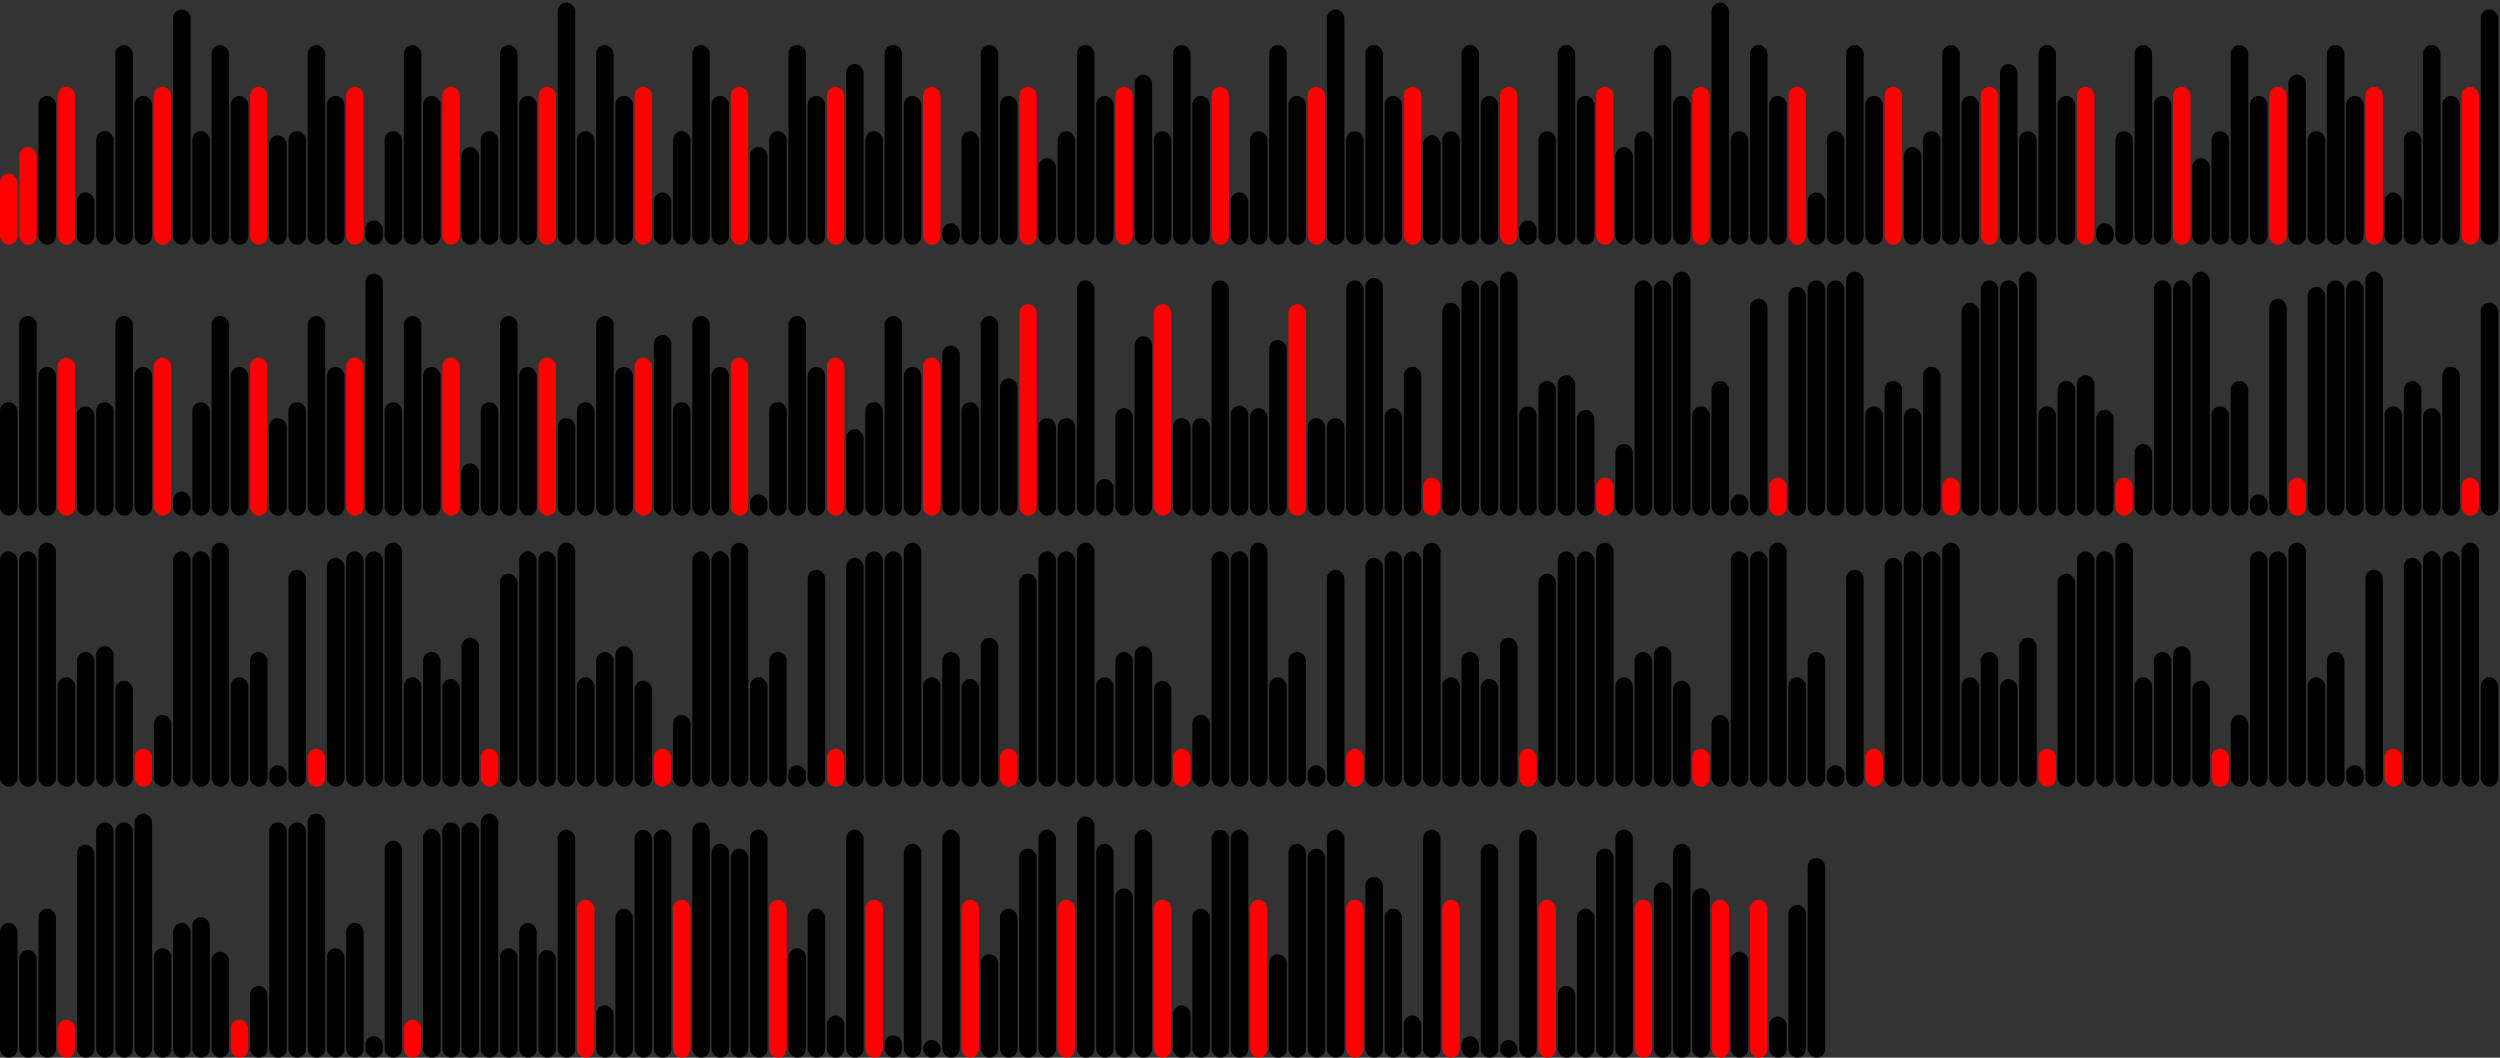 <svg version='1.1'
    baseProfile='full'
    width='1430' height='605'
    xmlns='http://www.w3.org/2000/svg'>
    <rect width="100%" height="100%" fill="#333333" stroke="none"/>
    <rect x='0' y='0' width=';1430' height='605' style='fill:white;' />
    <rect x='0' y='99.311' rx='5' ry='5' width='10' height='40.689' style='fill:red' />
    <rect x='11' y='84.169' rx='5' ry='5' width='10' height='55.831' style='fill:red' />
    <rect x='22' y='54.833' rx='5' ry='5' width='10' height='85.167' style='fill:hsl(262,93%,50%)' />
    <rect x='33' y='49.656' rx='5' ry='5' width='10' height='90.344' style='fill:red' />
    <rect x='44' y='110.066' rx='5' ry='5' width='10' height='29.934' style='fill:hsl(276,93%,50%)' />
    <rect x='55' y='74.996' rx='5' ry='5' width='10' height='65.004' style='fill:hsl(29,93%,50%)' />
    <rect x='66' y='25.716' rx='5' ry='5' width='10' height='114.284' style='fill:hsl(241,93%,50%)' />
    <rect x='77' y='54.833' rx='5' ry='5' width='10' height='85.167' style='fill:hsl(262,93%,50%)' />
    <rect x='88' y='49.656' rx='5' ry='5' width='10' height='90.344' style='fill:red' />
    <rect x='99' y='5.384' rx='5' ry='5' width='10' height='134.616' style='fill:hsl(182,93%,50%)' />
    <rect x='110' y='74.996' rx='5' ry='5' width='10' height='65.004' style='fill:hsl(29,93%,50%)' />
    <rect x='121' y='25.716' rx='5' ry='5' width='10' height='114.284' style='fill:hsl(241,93%,50%)' />
    <rect x='132' y='54.833' rx='5' ry='5' width='10' height='85.167' style='fill:hsl(262,93%,50%)' />
    <rect x='143' y='49.656' rx='5' ry='5' width='10' height='90.344' style='fill:red' />
    <rect x='154' y='77.386' rx='5' ry='5' width='10' height='62.614' style='fill:hsl(154,93%,50%)' />
    <rect x='165' y='74.996' rx='5' ry='5' width='10' height='65.004' style='fill:hsl(29,93%,50%)' />
    <rect x='176' y='25.716' rx='5' ry='5' width='10' height='114.284' style='fill:hsl(241,93%,50%)' />
    <rect x='187' y='54.833' rx='5' ry='5' width='10' height='85.167' style='fill:hsl(262,93%,50%)' />
    <rect x='198' y='49.656' rx='5' ry='5' width='10' height='90.344' style='fill:red' />
    <rect x='209' y='126.086' rx='5' ry='5' width='10' height='13.914' style='fill:hsl(99,93%,50%)' />
    <rect x='220' y='74.996' rx='5' ry='5' width='10' height='65.004' style='fill:hsl(29,93%,50%)' />
    <rect x='231' y='25.716' rx='5' ry='5' width='10' height='114.284' style='fill:hsl(241,93%,50%)' />
    <rect x='242' y='54.833' rx='5' ry='5' width='10' height='85.167' style='fill:hsl(262,93%,50%)' />
    <rect x='253' y='49.656' rx='5' ry='5' width='10' height='90.344' style='fill:red' />
    <rect x='264' y='84.122' rx='5' ry='5' width='10' height='55.878' style='fill:hsl(248,93%,50%)' />
    <rect x='275' y='74.996' rx='5' ry='5' width='10' height='65.004' style='fill:hsl(29,93%,50%)' />
    <rect x='286' y='25.716' rx='5' ry='5' width='10' height='114.284' style='fill:hsl(241,93%,50%)' />
    <rect x='297' y='54.833' rx='5' ry='5' width='10' height='85.167' style='fill:hsl(262,93%,50%)' />
    <rect x='308' y='49.656' rx='5' ry='5' width='10' height='90.344' style='fill:red' />
    <rect x='319' y='1.479' rx='5' ry='5' width='10' height='138.521' style='fill:hsl(148,93%,50%)' />
    <rect x='330' y='74.996' rx='5' ry='5' width='10' height='65.004' style='fill:hsl(29,93%,50%)' />
    <rect x='341' y='25.716' rx='5' ry='5' width='10' height='114.284' style='fill:hsl(241,93%,50%)' />
    <rect x='352' y='54.833' rx='5' ry='5' width='10' height='85.167' style='fill:hsl(262,93%,50%)' />
    <rect x='363' y='49.656' rx='5' ry='5' width='10' height='90.344' style='fill:red' />
    <rect x='374' y='110.066' rx='5' ry='5' width='10' height='29.934' style='fill:hsl(276,93%,50%)' />
    <rect x='385' y='74.996' rx='5' ry='5' width='10' height='65.004' style='fill:hsl(29,93%,50%)' />
    <rect x='396' y='25.716' rx='5' ry='5' width='10' height='114.284' style='fill:hsl(241,93%,50%)' />
    <rect x='407' y='54.833' rx='5' ry='5' width='10' height='85.167' style='fill:hsl(262,93%,50%)' />
    <rect x='418' y='49.656' rx='5' ry='5' width='10' height='90.344' style='fill:red' />
    <rect x='429' y='84.122' rx='5' ry='5' width='10' height='55.878' style='fill:hsl(248,93%,50%)' />
    <rect x='440' y='74.996' rx='5' ry='5' width='10' height='65.004' style='fill:hsl(29,93%,50%)' />
    <rect x='451' y='25.716' rx='5' ry='5' width='10' height='114.284' style='fill:hsl(241,93%,50%)' />
    <rect x='462' y='54.833' rx='5' ry='5' width='10' height='85.167' style='fill:hsl(262,93%,50%)' />
    <rect x='473' y='49.656' rx='5' ry='5' width='10' height='90.344' style='fill:red' />
    <rect x='484' y='36.596' rx='5' ry='5' width='10' height='103.404' style='fill:hsl(73,93%,50%)' />
    <rect x='495' y='74.996' rx='5' ry='5' width='10' height='65.004' style='fill:hsl(29,93%,50%)' />
    <rect x='506' y='25.716' rx='5' ry='5' width='10' height='114.284' style='fill:hsl(241,93%,50%)' />
    <rect x='517' y='54.833' rx='5' ry='5' width='10' height='85.167' style='fill:hsl(262,93%,50%)' />
    <rect x='528' y='49.656' rx='5' ry='5' width='10' height='90.344' style='fill:red' />
    <rect x='539' y='127.715' rx='5' ry='5' width='10' height='12.285' style='fill:hsl(107,93%,50%)' />
    <rect x='550' y='74.996' rx='5' ry='5' width='10' height='65.004' style='fill:hsl(29,93%,50%)' />
    <rect x='561' y='25.716' rx='5' ry='5' width='10' height='114.284' style='fill:hsl(241,93%,50%)' />
    <rect x='572' y='54.833' rx='5' ry='5' width='10' height='85.167' style='fill:hsl(262,93%,50%)' />
    <rect x='583' y='49.656' rx='5' ry='5' width='10' height='90.344' style='fill:red' />
    <rect x='594' y='90.437' rx='5' ry='5' width='10' height='49.563' style='fill:hsl(262,93%,50%)' />
    <rect x='605' y='74.996' rx='5' ry='5' width='10' height='65.004' style='fill:hsl(29,93%,50%)' />
    <rect x='616' y='25.716' rx='5' ry='5' width='10' height='114.284' style='fill:hsl(241,93%,50%)' />
    <rect x='627' y='54.833' rx='5' ry='5' width='10' height='85.167' style='fill:hsl(262,93%,50%)' />
    <rect x='638' y='49.656' rx='5' ry='5' width='10' height='90.344' style='fill:red' />
    <rect x='649' y='42.66' rx='5' ry='5' width='10' height='97.34' style='fill:hsl(249,93%,50%)' />
    <rect x='660' y='74.996' rx='5' ry='5' width='10' height='65.004' style='fill:hsl(29,93%,50%)' />
    <rect x='671' y='25.716' rx='5' ry='5' width='10' height='114.284' style='fill:hsl(241,93%,50%)' />
    <rect x='682' y='54.833' rx='5' ry='5' width='10' height='85.167' style='fill:hsl(262,93%,50%)' />
    <rect x='693' y='49.656' rx='5' ry='5' width='10' height='90.344' style='fill:red' />
    <rect x='704' y='110.066' rx='5' ry='5' width='10' height='29.934' style='fill:hsl(276,93%,50%)' />
    <rect x='715' y='74.996' rx='5' ry='5' width='10' height='65.004' style='fill:hsl(29,93%,50%)' />
    <rect x='726' y='25.716' rx='5' ry='5' width='10' height='114.284' style='fill:hsl(241,93%,50%)' />
    <rect x='737' y='54.833' rx='5' ry='5' width='10' height='85.167' style='fill:hsl(262,93%,50%)' />
    <rect x='748' y='49.656' rx='5' ry='5' width='10' height='90.344' style='fill:red' />
    <rect x='759' y='5.384' rx='5' ry='5' width='10' height='134.616' style='fill:hsl(182,93%,50%)' />
    <rect x='770' y='74.996' rx='5' ry='5' width='10' height='65.004' style='fill:hsl(29,93%,50%)' />
    <rect x='781' y='25.716' rx='5' ry='5' width='10' height='114.284' style='fill:hsl(241,93%,50%)' />
    <rect x='792' y='54.833' rx='5' ry='5' width='10' height='85.167' style='fill:hsl(262,93%,50%)' />
    <rect x='803' y='49.656' rx='5' ry='5' width='10' height='90.344' style='fill:red' />
    <rect x='814' y='77.386' rx='5' ry='5' width='10' height='62.614' style='fill:hsl(154,93%,50%)' />
    <rect x='825' y='74.996' rx='5' ry='5' width='10' height='65.004' style='fill:hsl(29,93%,50%)' />
    <rect x='836' y='25.716' rx='5' ry='5' width='10' height='114.284' style='fill:hsl(241,93%,50%)' />
    <rect x='847' y='54.833' rx='5' ry='5' width='10' height='85.167' style='fill:hsl(262,93%,50%)' />
    <rect x='858' y='49.656' rx='5' ry='5' width='10' height='90.344' style='fill:red' />
    <rect x='869' y='126.086' rx='5' ry='5' width='10' height='13.914' style='fill:hsl(99,93%,50%)' />
    <rect x='880' y='74.996' rx='5' ry='5' width='10' height='65.004' style='fill:hsl(29,93%,50%)' />
    <rect x='891' y='25.716' rx='5' ry='5' width='10' height='114.284' style='fill:hsl(241,93%,50%)' />
    <rect x='902' y='54.833' rx='5' ry='5' width='10' height='85.167' style='fill:hsl(262,93%,50%)' />
    <rect x='913' y='49.656' rx='5' ry='5' width='10' height='90.344' style='fill:red' />
    <rect x='924' y='84.122' rx='5' ry='5' width='10' height='55.878' style='fill:hsl(248,93%,50%)' />
    <rect x='935' y='74.996' rx='5' ry='5' width='10' height='65.004' style='fill:hsl(29,93%,50%)' />
    <rect x='946' y='25.716' rx='5' ry='5' width='10' height='114.284' style='fill:hsl(241,93%,50%)' />
    <rect x='957' y='54.833' rx='5' ry='5' width='10' height='85.167' style='fill:hsl(262,93%,50%)' />
    <rect x='968' y='49.656' rx='5' ry='5' width='10' height='90.344' style='fill:red' />
    <rect x='979' y='1.479' rx='5' ry='5' width='10' height='138.521' style='fill:hsl(148,93%,50%)' />
    <rect x='990' y='74.996' rx='5' ry='5' width='10' height='65.004' style='fill:hsl(29,93%,50%)' />
    <rect x='1001' y='25.716' rx='5' ry='5' width='10' height='114.284' style='fill:hsl(241,93%,50%)' />
    <rect x='1012' y='54.833' rx='5' ry='5' width='10' height='85.167' style='fill:hsl(262,93%,50%)' />
    <rect x='1023' y='49.656' rx='5' ry='5' width='10' height='90.344' style='fill:red' />
    <rect x='1034' y='110.066' rx='5' ry='5' width='10' height='29.934' style='fill:hsl(276,93%,50%)' />
    <rect x='1045' y='74.996' rx='5' ry='5' width='10' height='65.004' style='fill:hsl(29,93%,50%)' />
    <rect x='1056' y='25.716' rx='5' ry='5' width='10' height='114.284' style='fill:hsl(241,93%,50%)' />
    <rect x='1067' y='54.833' rx='5' ry='5' width='10' height='85.167' style='fill:hsl(262,93%,50%)' />
    <rect x='1078' y='49.656' rx='5' ry='5' width='10' height='90.344' style='fill:red' />
    <rect x='1089' y='84.122' rx='5' ry='5' width='10' height='55.878' style='fill:hsl(248,93%,50%)' />
    <rect x='1100' y='74.996' rx='5' ry='5' width='10' height='65.004' style='fill:hsl(29,93%,50%)' />
    <rect x='1111' y='25.716' rx='5' ry='5' width='10' height='114.284' style='fill:hsl(241,93%,50%)' />
    <rect x='1122' y='54.833' rx='5' ry='5' width='10' height='85.167' style='fill:hsl(262,93%,50%)' />
    <rect x='1133' y='49.656' rx='5' ry='5' width='10' height='90.344' style='fill:red' />
    <rect x='1144' y='36.596' rx='5' ry='5' width='10' height='103.404' style='fill:hsl(73,93%,50%)' />
    <rect x='1155' y='74.996' rx='5' ry='5' width='10' height='65.004' style='fill:hsl(29,93%,50%)' />
    <rect x='1166' y='25.716' rx='5' ry='5' width='10' height='114.284' style='fill:hsl(241,93%,50%)' />
    <rect x='1177' y='54.833' rx='5' ry='5' width='10' height='85.167' style='fill:hsl(262,93%,50%)' />
    <rect x='1188' y='49.656' rx='5' ry='5' width='10' height='90.344' style='fill:red' />
    <rect x='1199' y='127.715' rx='5' ry='5' width='10' height='12.285' style='fill:hsl(107,93%,50%)' />
    <rect x='1210' y='74.996' rx='5' ry='5' width='10' height='65.004' style='fill:hsl(29,93%,50%)' />
    <rect x='1221' y='25.716' rx='5' ry='5' width='10' height='114.284' style='fill:hsl(241,93%,50%)' />
    <rect x='1232' y='54.833' rx='5' ry='5' width='10' height='85.167' style='fill:hsl(262,93%,50%)' />
    <rect x='1243' y='49.656' rx='5' ry='5' width='10' height='90.344' style='fill:red' />
    <rect x='1254' y='90.437' rx='5' ry='5' width='10' height='49.563' style='fill:hsl(262,93%,50%)' />
    <rect x='1265' y='74.996' rx='5' ry='5' width='10' height='65.004' style='fill:hsl(29,93%,50%)' />
    <rect x='1276' y='25.716' rx='5' ry='5' width='10' height='114.284' style='fill:hsl(241,93%,50%)' />
    <rect x='1287' y='54.833' rx='5' ry='5' width='10' height='85.167' style='fill:hsl(262,93%,50%)' />
    <rect x='1298' y='49.656' rx='5' ry='5' width='10' height='90.344' style='fill:red' />
    <rect x='1309' y='42.66' rx='5' ry='5' width='10' height='97.34' style='fill:hsl(249,93%,50%)' />
    <rect x='1320' y='74.996' rx='5' ry='5' width='10' height='65.004' style='fill:hsl(29,93%,50%)' />
    <rect x='1331' y='25.716' rx='5' ry='5' width='10' height='114.284' style='fill:hsl(241,93%,50%)' />
    <rect x='1342' y='54.833' rx='5' ry='5' width='10' height='85.167' style='fill:hsl(262,93%,50%)' />
    <rect x='1353' y='49.656' rx='5' ry='5' width='10' height='90.344' style='fill:red' />
    <rect x='1364' y='110.066' rx='5' ry='5' width='10' height='29.934' style='fill:hsl(276,93%,50%)' />
    <rect x='1375' y='74.996' rx='5' ry='5' width='10' height='65.004' style='fill:hsl(29,93%,50%)' />
    <rect x='1386' y='25.716' rx='5' ry='5' width='10' height='114.284' style='fill:hsl(241,93%,50%)' />
    <rect x='1397' y='54.833' rx='5' ry='5' width='10' height='85.167' style='fill:hsl(262,93%,50%)' />
    <rect x='1408' y='49.656' rx='5' ry='5' width='10' height='90.344' style='fill:red' />
    <rect x='1419' y='5.384' rx='5' ry='5' width='10' height='134.616' style='fill:hsl(182,93%,50%)' />
    <rect x='0' y='229.996' rx='5' ry='5' width='10' height='65.004' style='fill:hsl(29,93%,50%)' />
    <rect x='11' y='180.716' rx='5' ry='5' width='10' height='114.284' style='fill:hsl(241,93%,50%)' />
    <rect x='22' y='209.833' rx='5' ry='5' width='10' height='85.167' style='fill:hsl(262,93%,50%)' />
    <rect x='33' y='204.656' rx='5' ry='5' width='10' height='90.344' style='fill:red' />
    <rect x='44' y='232.386' rx='5' ry='5' width='10' height='62.614' style='fill:hsl(154,93%,50%)' />
    <rect x='55' y='229.996' rx='5' ry='5' width='10' height='65.004' style='fill:hsl(29,93%,50%)' />
    <rect x='66' y='180.716' rx='5' ry='5' width='10' height='114.284' style='fill:hsl(241,93%,50%)' />
    <rect x='77' y='209.833' rx='5' ry='5' width='10' height='85.167' style='fill:hsl(262,93%,50%)' />
    <rect x='88' y='204.656' rx='5' ry='5' width='10' height='90.344' style='fill:red' />
    <rect x='99' y='281.086' rx='5' ry='5' width='10' height='13.914' style='fill:hsl(99,93%,50%)' />
    <rect x='110' y='229.996' rx='5' ry='5' width='10' height='65.004' style='fill:hsl(29,93%,50%)' />
    <rect x='121' y='180.716' rx='5' ry='5' width='10' height='114.284' style='fill:hsl(241,93%,50%)' />
    <rect x='132' y='209.833' rx='5' ry='5' width='10' height='85.167' style='fill:hsl(262,93%,50%)' />
    <rect x='143' y='204.656' rx='5' ry='5' width='10' height='90.344' style='fill:red' />
    <rect x='154' y='239.122' rx='5' ry='5' width='10' height='55.878' style='fill:hsl(248,93%,50%)' />
    <rect x='165' y='229.996' rx='5' ry='5' width='10' height='65.004' style='fill:hsl(29,93%,50%)' />
    <rect x='176' y='180.716' rx='5' ry='5' width='10' height='114.284' style='fill:hsl(241,93%,50%)' />
    <rect x='187' y='209.833' rx='5' ry='5' width='10' height='85.167' style='fill:hsl(262,93%,50%)' />
    <rect x='198' y='204.656' rx='5' ry='5' width='10' height='90.344' style='fill:red' />
    <rect x='209' y='156.479' rx='5' ry='5' width='10' height='138.521' style='fill:hsl(148,93%,50%)' />
    <rect x='220' y='229.996' rx='5' ry='5' width='10' height='65.004' style='fill:hsl(29,93%,50%)' />
    <rect x='231' y='180.716' rx='5' ry='5' width='10' height='114.284' style='fill:hsl(241,93%,50%)' />
    <rect x='242' y='209.833' rx='5' ry='5' width='10' height='85.167' style='fill:hsl(262,93%,50%)' />
    <rect x='253' y='204.656' rx='5' ry='5' width='10' height='90.344' style='fill:red' />
    <rect x='264' y='265.066' rx='5' ry='5' width='10' height='29.934' style='fill:hsl(276,93%,50%)' />
    <rect x='275' y='229.996' rx='5' ry='5' width='10' height='65.004' style='fill:hsl(29,93%,50%)' />
    <rect x='286' y='180.716' rx='5' ry='5' width='10' height='114.284' style='fill:hsl(241,93%,50%)' />
    <rect x='297' y='209.833' rx='5' ry='5' width='10' height='85.167' style='fill:hsl(262,93%,50%)' />
    <rect x='308' y='204.656' rx='5' ry='5' width='10' height='90.344' style='fill:red' />
    <rect x='319' y='239.122' rx='5' ry='5' width='10' height='55.878' style='fill:hsl(248,93%,50%)' />
    <rect x='330' y='229.996' rx='5' ry='5' width='10' height='65.004' style='fill:hsl(29,93%,50%)' />
    <rect x='341' y='180.716' rx='5' ry='5' width='10' height='114.284' style='fill:hsl(241,93%,50%)' />
    <rect x='352' y='209.833' rx='5' ry='5' width='10' height='85.167' style='fill:hsl(262,93%,50%)' />
    <rect x='363' y='204.656' rx='5' ry='5' width='10' height='90.344' style='fill:red' />
    <rect x='374' y='191.596' rx='5' ry='5' width='10' height='103.404' style='fill:hsl(73,93%,50%)' />
    <rect x='385' y='229.996' rx='5' ry='5' width='10' height='65.004' style='fill:hsl(29,93%,50%)' />
    <rect x='396' y='180.716' rx='5' ry='5' width='10' height='114.284' style='fill:hsl(241,93%,50%)' />
    <rect x='407' y='209.833' rx='5' ry='5' width='10' height='85.167' style='fill:hsl(262,93%,50%)' />
    <rect x='418' y='204.656' rx='5' ry='5' width='10' height='90.344' style='fill:red' />
    <rect x='429' y='282.715' rx='5' ry='5' width='10' height='12.285' style='fill:hsl(107,93%,50%)' />
    <rect x='440' y='229.996' rx='5' ry='5' width='10' height='65.004' style='fill:hsl(29,93%,50%)' />
    <rect x='451' y='180.716' rx='5' ry='5' width='10' height='114.284' style='fill:hsl(241,93%,50%)' />
    <rect x='462' y='209.833' rx='5' ry='5' width='10' height='85.167' style='fill:hsl(262,93%,50%)' />
    <rect x='473' y='204.656' rx='5' ry='5' width='10' height='90.344' style='fill:red' />
    <rect x='484' y='245.437' rx='5' ry='5' width='10' height='49.563' style='fill:hsl(262,93%,50%)' />
    <rect x='495' y='229.996' rx='5' ry='5' width='10' height='65.004' style='fill:hsl(29,93%,50%)' />
    <rect x='506' y='180.716' rx='5' ry='5' width='10' height='114.284' style='fill:hsl(241,93%,50%)' />
    <rect x='517' y='209.833' rx='5' ry='5' width='10' height='85.167' style='fill:hsl(262,93%,50%)' />
    <rect x='528' y='204.656' rx='5' ry='5' width='10' height='90.344' style='fill:red' />
    <rect x='539' y='197.66' rx='5' ry='5' width='10' height='97.34' style='fill:hsl(249,93%,50%)' />
    <rect x='550' y='229.996' rx='5' ry='5' width='10' height='65.004' style='fill:hsl(29,93%,50%)' />
    <rect x='561' y='180.716' rx='5' ry='5' width='10' height='114.284' style='fill:hsl(241,93%,50%)' />
    <rect x='572' y='216.407' rx='5' ry='5' width='10' height='78.593' style='fill:hsl(126,93%,50%)' />
    <rect x='583' y='173.967' rx='5' ry='5' width='10' height='121.033' style='fill:red' />
    <rect x='594' y='239.122' rx='5' ry='5' width='10' height='55.878' style='fill:hsl(248,93%,50%)' />
    <rect x='605' y='239.122' rx='5' ry='5' width='10' height='55.878' style='fill:hsl(248,93%,50%)' />
    <rect x='616' y='160.384' rx='5' ry='5' width='10' height='134.616' style='fill:hsl(182,93%,50%)' />
    <rect x='627' y='273.974' rx='5' ry='5' width='10' height='21.026' style='fill:hsl(221,93%,50%)' />
    <rect x='638' y='233.453' rx='5' ry='5' width='10' height='61.547' style='fill:hsl(42,93%,50%)' />
    <rect x='649' y='192.317' rx='5' ry='5' width='10' height='102.683' style='fill:hsl(142,93%,50%)' />
    <rect x='660' y='173.967' rx='5' ry='5' width='10' height='121.033' style='fill:red' />
    <rect x='671' y='239.122' rx='5' ry='5' width='10' height='55.878' style='fill:hsl(248,93%,50%)' />
    <rect x='682' y='239.122' rx='5' ry='5' width='10' height='55.878' style='fill:hsl(248,93%,50%)' />
    <rect x='693' y='160.384' rx='5' ry='5' width='10' height='134.616' style='fill:hsl(182,93%,50%)' />
    <rect x='704' y='232.013' rx='5' ry='5' width='10' height='62.987' style='fill:hsl(168,93%,50%)' />
    <rect x='715' y='233.453' rx='5' ry='5' width='10' height='61.547' style='fill:hsl(42,93%,50%)' />
    <rect x='726' y='194.488' rx='5' ry='5' width='10' height='100.512' style='fill:hsl(256,93%,50%)' />
    <rect x='737' y='173.967' rx='5' ry='5' width='10' height='121.033' style='fill:red' />
    <rect x='748' y='239.122' rx='5' ry='5' width='10' height='55.878' style='fill:hsl(248,93%,50%)' />
    <rect x='759' y='239.122' rx='5' ry='5' width='10' height='55.878' style='fill:hsl(248,93%,50%)' />
    <rect x='770' y='160.384' rx='5' ry='5' width='10' height='134.616' style='fill:hsl(182,93%,50%)' />
    <rect x='781' y='158.928' rx='5' ry='5' width='10' height='136.072' style='fill:hsl(271,93%,50%)' />
    <rect x='792' y='233.453' rx='5' ry='5' width='10' height='61.547' style='fill:hsl(42,93%,50%)' />
    <rect x='803' y='209.775' rx='5' ry='5' width='10' height='85.225' style='fill:hsl(116,93%,50%)' />
    <rect x='814' y='273.278' rx='5' ry='5' width='10' height='21.722' style='fill:red' />
    <rect x='825' y='173.144' rx='5' ry='5' width='10' height='121.856' style='fill:hsl(164,93%,50%)' />
    <rect x='836' y='160.384' rx='5' ry='5' width='10' height='134.616' style='fill:hsl(182,93%,50%)' />
    <rect x='847' y='160.384' rx='5' ry='5' width='10' height='134.616' style='fill:hsl(182,93%,50%)' />
    <rect x='858' y='155.397' rx='5' ry='5' width='10' height='139.603' style='fill:hsl(193,93%,50%)' />
    <rect x='869' y='232.386' rx='5' ry='5' width='10' height='62.614' style='fill:hsl(154,93%,50%)' />
    <rect x='880' y='217.895' rx='5' ry='5' width='10' height='77.105' style='fill:hsl(219,93%,50%)' />
    <rect x='891' y='214.575' rx='5' ry='5' width='10' height='80.425' style='fill:hsl(262,93%,50%)' />
    <rect x='902' y='234.387' rx='5' ry='5' width='10' height='60.613' style='fill:hsl(253,93%,50%)' />
    <rect x='913' y='273.278' rx='5' ry='5' width='10' height='21.722' style='fill:red' />
    <rect x='924' y='253.914' rx='5' ry='5' width='10' height='41.086' style='fill:hsl(58,93%,50%)' />
    <rect x='935' y='160.384' rx='5' ry='5' width='10' height='134.616' style='fill:hsl(182,93%,50%)' />
    <rect x='946' y='160.384' rx='5' ry='5' width='10' height='134.616' style='fill:hsl(182,93%,50%)' />
    <rect x='957' y='155.397' rx='5' ry='5' width='10' height='139.603' style='fill:hsl(193,93%,50%)' />
    <rect x='968' y='232.386' rx='5' ry='5' width='10' height='62.614' style='fill:hsl(154,93%,50%)' />
    <rect x='979' y='217.895' rx='5' ry='5' width='10' height='77.105' style='fill:hsl(219,93%,50%)' />
    <rect x='990' y='282.683' rx='5' ry='5' width='10' height='12.317' style='fill:hsl(172,93%,50%)' />
    <rect x='1001' y='170.892' rx='5' ry='5' width='10' height='124.108' style='fill:hsl(234,93%,50%)' />
    <rect x='1012' y='273.278' rx='5' ry='5' width='10' height='21.722' style='fill:red' />
    <rect x='1023' y='164.067' rx='5' ry='5' width='10' height='130.933' style='fill:hsl(174,93%,50%)' />
    <rect x='1034' y='160.384' rx='5' ry='5' width='10' height='134.616' style='fill:hsl(182,93%,50%)' />
    <rect x='1045' y='160.384' rx='5' ry='5' width='10' height='134.616' style='fill:hsl(182,93%,50%)' />
    <rect x='1056' y='155.397' rx='5' ry='5' width='10' height='139.603' style='fill:hsl(193,93%,50%)' />
    <rect x='1067' y='232.386' rx='5' ry='5' width='10' height='62.614' style='fill:hsl(154,93%,50%)' />
    <rect x='1078' y='217.895' rx='5' ry='5' width='10' height='77.105' style='fill:hsl(219,93%,50%)' />
    <rect x='1089' y='233.393' rx='5' ry='5' width='10' height='61.607' style='fill:hsl(122,93%,50%)' />
    <rect x='1100' y='209.775' rx='5' ry='5' width='10' height='85.225' style='fill:hsl(116,93%,50%)' />
    <rect x='1111' y='273.278' rx='5' ry='5' width='10' height='21.722' style='fill:red' />
    <rect x='1122' y='173.144' rx='5' ry='5' width='10' height='121.856' style='fill:hsl(164,93%,50%)' />
    <rect x='1133' y='160.384' rx='5' ry='5' width='10' height='134.616' style='fill:hsl(182,93%,50%)' />
    <rect x='1144' y='160.384' rx='5' ry='5' width='10' height='134.616' style='fill:hsl(182,93%,50%)' />
    <rect x='1155' y='155.397' rx='5' ry='5' width='10' height='139.603' style='fill:hsl(193,93%,50%)' />
    <rect x='1166' y='232.386' rx='5' ry='5' width='10' height='62.614' style='fill:hsl(154,93%,50%)' />
    <rect x='1177' y='217.895' rx='5' ry='5' width='10' height='77.105' style='fill:hsl(219,93%,50%)' />
    <rect x='1188' y='214.575' rx='5' ry='5' width='10' height='80.425' style='fill:hsl(262,93%,50%)' />
    <rect x='1199' y='234.387' rx='5' ry='5' width='10' height='60.613' style='fill:hsl(253,93%,50%)' />
    <rect x='1210' y='273.278' rx='5' ry='5' width='10' height='21.722' style='fill:red' />
    <rect x='1221' y='253.914' rx='5' ry='5' width='10' height='41.086' style='fill:hsl(58,93%,50%)' />
    <rect x='1232' y='160.384' rx='5' ry='5' width='10' height='134.616' style='fill:hsl(182,93%,50%)' />
    <rect x='1243' y='160.384' rx='5' ry='5' width='10' height='134.616' style='fill:hsl(182,93%,50%)' />
    <rect x='1254' y='155.397' rx='5' ry='5' width='10' height='139.603' style='fill:hsl(193,93%,50%)' />
    <rect x='1265' y='232.386' rx='5' ry='5' width='10' height='62.614' style='fill:hsl(154,93%,50%)' />
    <rect x='1276' y='217.895' rx='5' ry='5' width='10' height='77.105' style='fill:hsl(219,93%,50%)' />
    <rect x='1287' y='282.683' rx='5' ry='5' width='10' height='12.317' style='fill:hsl(172,93%,50%)' />
    <rect x='1298' y='170.892' rx='5' ry='5' width='10' height='124.108' style='fill:hsl(234,93%,50%)' />
    <rect x='1309' y='273.278' rx='5' ry='5' width='10' height='21.722' style='fill:red' />
    <rect x='1320' y='164.067' rx='5' ry='5' width='10' height='130.933' style='fill:hsl(174,93%,50%)' />
    <rect x='1331' y='160.384' rx='5' ry='5' width='10' height='134.616' style='fill:hsl(182,93%,50%)' />
    <rect x='1342' y='160.384' rx='5' ry='5' width='10' height='134.616' style='fill:hsl(182,93%,50%)' />
    <rect x='1353' y='155.397' rx='5' ry='5' width='10' height='139.603' style='fill:hsl(193,93%,50%)' />
    <rect x='1364' y='232.386' rx='5' ry='5' width='10' height='62.614' style='fill:hsl(154,93%,50%)' />
    <rect x='1375' y='217.895' rx='5' ry='5' width='10' height='77.105' style='fill:hsl(219,93%,50%)' />
    <rect x='1386' y='233.393' rx='5' ry='5' width='10' height='61.607' style='fill:hsl(122,93%,50%)' />
    <rect x='1397' y='209.775' rx='5' ry='5' width='10' height='85.225' style='fill:hsl(116,93%,50%)' />
    <rect x='1408' y='273.278' rx='5' ry='5' width='10' height='21.722' style='fill:red' />
    <rect x='1419' y='173.144' rx='5' ry='5' width='10' height='121.856' style='fill:hsl(164,93%,50%)' />
    <rect x='0' y='315.384' rx='5' ry='5' width='10' height='134.616' style='fill:hsl(182,93%,50%)' />
    <rect x='11' y='315.384' rx='5' ry='5' width='10' height='134.616' style='fill:hsl(182,93%,50%)' />
    <rect x='22' y='310.397' rx='5' ry='5' width='10' height='139.603' style='fill:hsl(193,93%,50%)' />
    <rect x='33' y='387.386' rx='5' ry='5' width='10' height='62.614' style='fill:hsl(154,93%,50%)' />
    <rect x='44' y='372.895' rx='5' ry='5' width='10' height='77.105' style='fill:hsl(219,93%,50%)' />
    <rect x='55' y='369.575' rx='5' ry='5' width='10' height='80.425' style='fill:hsl(262,93%,50%)' />
    <rect x='66' y='389.387' rx='5' ry='5' width='10' height='60.613' style='fill:hsl(253,93%,50%)' />
    <rect x='77' y='428.278' rx='5' ry='5' width='10' height='21.722' style='fill:red' />
    <rect x='88' y='408.914' rx='5' ry='5' width='10' height='41.086' style='fill:hsl(58,93%,50%)' />
    <rect x='99' y='315.384' rx='5' ry='5' width='10' height='134.616' style='fill:hsl(182,93%,50%)' />
    <rect x='110' y='315.384' rx='5' ry='5' width='10' height='134.616' style='fill:hsl(182,93%,50%)' />
    <rect x='121' y='310.397' rx='5' ry='5' width='10' height='139.603' style='fill:hsl(193,93%,50%)' />
    <rect x='132' y='387.386' rx='5' ry='5' width='10' height='62.614' style='fill:hsl(154,93%,50%)' />
    <rect x='143' y='372.895' rx='5' ry='5' width='10' height='77.105' style='fill:hsl(219,93%,50%)' />
    <rect x='154' y='437.683' rx='5' ry='5' width='10' height='12.317' style='fill:hsl(172,93%,50%)' />
    <rect x='165' y='325.892' rx='5' ry='5' width='10' height='124.108' style='fill:hsl(234,93%,50%)' />
    <rect x='176' y='428.278' rx='5' ry='5' width='10' height='21.722' style='fill:red' />
    <rect x='187' y='319.067' rx='5' ry='5' width='10' height='130.933' style='fill:hsl(174,93%,50%)' />
    <rect x='198' y='315.384' rx='5' ry='5' width='10' height='134.616' style='fill:hsl(182,93%,50%)' />
    <rect x='209' y='315.384' rx='5' ry='5' width='10' height='134.616' style='fill:hsl(182,93%,50%)' />
    <rect x='220' y='310.397' rx='5' ry='5' width='10' height='139.603' style='fill:hsl(193,93%,50%)' />
    <rect x='231' y='387.386' rx='5' ry='5' width='10' height='62.614' style='fill:hsl(154,93%,50%)' />
    <rect x='242' y='372.895' rx='5' ry='5' width='10' height='77.105' style='fill:hsl(219,93%,50%)' />
    <rect x='253' y='388.393' rx='5' ry='5' width='10' height='61.607' style='fill:hsl(122,93%,50%)' />
    <rect x='264' y='364.775' rx='5' ry='5' width='10' height='85.225' style='fill:hsl(116,93%,50%)' />
    <rect x='275' y='428.278' rx='5' ry='5' width='10' height='21.722' style='fill:red' />
    <rect x='286' y='328.144' rx='5' ry='5' width='10' height='121.856' style='fill:hsl(164,93%,50%)' />
    <rect x='297' y='315.384' rx='5' ry='5' width='10' height='134.616' style='fill:hsl(182,93%,50%)' />
    <rect x='308' y='315.384' rx='5' ry='5' width='10' height='134.616' style='fill:hsl(182,93%,50%)' />
    <rect x='319' y='310.397' rx='5' ry='5' width='10' height='139.603' style='fill:hsl(193,93%,50%)' />
    <rect x='330' y='387.386' rx='5' ry='5' width='10' height='62.614' style='fill:hsl(154,93%,50%)' />
    <rect x='341' y='372.895' rx='5' ry='5' width='10' height='77.105' style='fill:hsl(219,93%,50%)' />
    <rect x='352' y='369.575' rx='5' ry='5' width='10' height='80.425' style='fill:hsl(262,93%,50%)' />
    <rect x='363' y='389.387' rx='5' ry='5' width='10' height='60.613' style='fill:hsl(253,93%,50%)' />
    <rect x='374' y='428.278' rx='5' ry='5' width='10' height='21.722' style='fill:red' />
    <rect x='385' y='408.914' rx='5' ry='5' width='10' height='41.086' style='fill:hsl(58,93%,50%)' />
    <rect x='396' y='315.384' rx='5' ry='5' width='10' height='134.616' style='fill:hsl(182,93%,50%)' />
    <rect x='407' y='315.384' rx='5' ry='5' width='10' height='134.616' style='fill:hsl(182,93%,50%)' />
    <rect x='418' y='310.397' rx='5' ry='5' width='10' height='139.603' style='fill:hsl(193,93%,50%)' />
    <rect x='429' y='387.386' rx='5' ry='5' width='10' height='62.614' style='fill:hsl(154,93%,50%)' />
    <rect x='440' y='372.895' rx='5' ry='5' width='10' height='77.105' style='fill:hsl(219,93%,50%)' />
    <rect x='451' y='437.683' rx='5' ry='5' width='10' height='12.317' style='fill:hsl(172,93%,50%)' />
    <rect x='462' y='325.892' rx='5' ry='5' width='10' height='124.108' style='fill:hsl(234,93%,50%)' />
    <rect x='473' y='428.278' rx='5' ry='5' width='10' height='21.722' style='fill:red' />
    <rect x='484' y='319.067' rx='5' ry='5' width='10' height='130.933' style='fill:hsl(174,93%,50%)' />
    <rect x='495' y='315.384' rx='5' ry='5' width='10' height='134.616' style='fill:hsl(182,93%,50%)' />
    <rect x='506' y='315.384' rx='5' ry='5' width='10' height='134.616' style='fill:hsl(182,93%,50%)' />
    <rect x='517' y='310.397' rx='5' ry='5' width='10' height='139.603' style='fill:hsl(193,93%,50%)' />
    <rect x='528' y='387.386' rx='5' ry='5' width='10' height='62.614' style='fill:hsl(154,93%,50%)' />
    <rect x='539' y='372.895' rx='5' ry='5' width='10' height='77.105' style='fill:hsl(219,93%,50%)' />
    <rect x='550' y='388.393' rx='5' ry='5' width='10' height='61.607' style='fill:hsl(122,93%,50%)' />
    <rect x='561' y='364.775' rx='5' ry='5' width='10' height='85.225' style='fill:hsl(116,93%,50%)' />
    <rect x='572' y='428.278' rx='5' ry='5' width='10' height='21.722' style='fill:red' />
    <rect x='583' y='328.144' rx='5' ry='5' width='10' height='121.856' style='fill:hsl(164,93%,50%)' />
    <rect x='594' y='315.384' rx='5' ry='5' width='10' height='134.616' style='fill:hsl(182,93%,50%)' />
    <rect x='605' y='315.384' rx='5' ry='5' width='10' height='134.616' style='fill:hsl(182,93%,50%)' />
    <rect x='616' y='310.397' rx='5' ry='5' width='10' height='139.603' style='fill:hsl(193,93%,50%)' />
    <rect x='627' y='387.386' rx='5' ry='5' width='10' height='62.614' style='fill:hsl(154,93%,50%)' />
    <rect x='638' y='372.895' rx='5' ry='5' width='10' height='77.105' style='fill:hsl(219,93%,50%)' />
    <rect x='649' y='369.575' rx='5' ry='5' width='10' height='80.425' style='fill:hsl(262,93%,50%)' />
    <rect x='660' y='389.387' rx='5' ry='5' width='10' height='60.613' style='fill:hsl(253,93%,50%)' />
    <rect x='671' y='428.278' rx='5' ry='5' width='10' height='21.722' style='fill:red' />
    <rect x='682' y='408.914' rx='5' ry='5' width='10' height='41.086' style='fill:hsl(58,93%,50%)' />
    <rect x='693' y='315.384' rx='5' ry='5' width='10' height='134.616' style='fill:hsl(182,93%,50%)' />
    <rect x='704' y='315.384' rx='5' ry='5' width='10' height='134.616' style='fill:hsl(182,93%,50%)' />
    <rect x='715' y='310.397' rx='5' ry='5' width='10' height='139.603' style='fill:hsl(193,93%,50%)' />
    <rect x='726' y='387.386' rx='5' ry='5' width='10' height='62.614' style='fill:hsl(154,93%,50%)' />
    <rect x='737' y='372.895' rx='5' ry='5' width='10' height='77.105' style='fill:hsl(219,93%,50%)' />
    <rect x='748' y='437.683' rx='5' ry='5' width='10' height='12.317' style='fill:hsl(172,93%,50%)' />
    <rect x='759' y='325.892' rx='5' ry='5' width='10' height='124.108' style='fill:hsl(234,93%,50%)' />
    <rect x='770' y='428.278' rx='5' ry='5' width='10' height='21.722' style='fill:red' />
    <rect x='781' y='319.067' rx='5' ry='5' width='10' height='130.933' style='fill:hsl(174,93%,50%)' />
    <rect x='792' y='315.384' rx='5' ry='5' width='10' height='134.616' style='fill:hsl(182,93%,50%)' />
    <rect x='803' y='315.384' rx='5' ry='5' width='10' height='134.616' style='fill:hsl(182,93%,50%)' />
    <rect x='814' y='310.397' rx='5' ry='5' width='10' height='139.603' style='fill:hsl(193,93%,50%)' />
    <rect x='825' y='387.386' rx='5' ry='5' width='10' height='62.614' style='fill:hsl(154,93%,50%)' />
    <rect x='836' y='372.895' rx='5' ry='5' width='10' height='77.105' style='fill:hsl(219,93%,50%)' />
    <rect x='847' y='388.393' rx='5' ry='5' width='10' height='61.607' style='fill:hsl(122,93%,50%)' />
    <rect x='858' y='364.775' rx='5' ry='5' width='10' height='85.225' style='fill:hsl(116,93%,50%)' />
    <rect x='869' y='428.278' rx='5' ry='5' width='10' height='21.722' style='fill:red' />
    <rect x='880' y='328.144' rx='5' ry='5' width='10' height='121.856' style='fill:hsl(164,93%,50%)' />
    <rect x='891' y='315.384' rx='5' ry='5' width='10' height='134.616' style='fill:hsl(182,93%,50%)' />
    <rect x='902' y='315.384' rx='5' ry='5' width='10' height='134.616' style='fill:hsl(182,93%,50%)' />
    <rect x='913' y='310.397' rx='5' ry='5' width='10' height='139.603' style='fill:hsl(193,93%,50%)' />
    <rect x='924' y='387.386' rx='5' ry='5' width='10' height='62.614' style='fill:hsl(154,93%,50%)' />
    <rect x='935' y='372.895' rx='5' ry='5' width='10' height='77.105' style='fill:hsl(219,93%,50%)' />
    <rect x='946' y='369.575' rx='5' ry='5' width='10' height='80.425' style='fill:hsl(262,93%,50%)' />
    <rect x='957' y='389.387' rx='5' ry='5' width='10' height='60.613' style='fill:hsl(253,93%,50%)' />
    <rect x='968' y='428.278' rx='5' ry='5' width='10' height='21.722' style='fill:red' />
    <rect x='979' y='408.914' rx='5' ry='5' width='10' height='41.086' style='fill:hsl(58,93%,50%)' />
    <rect x='990' y='315.384' rx='5' ry='5' width='10' height='134.616' style='fill:hsl(182,93%,50%)' />
    <rect x='1001' y='315.384' rx='5' ry='5' width='10' height='134.616' style='fill:hsl(182,93%,50%)' />
    <rect x='1012' y='310.397' rx='5' ry='5' width='10' height='139.603' style='fill:hsl(193,93%,50%)' />
    <rect x='1023' y='387.386' rx='5' ry='5' width='10' height='62.614' style='fill:hsl(154,93%,50%)' />
    <rect x='1034' y='372.895' rx='5' ry='5' width='10' height='77.105' style='fill:hsl(219,93%,50%)' />
    <rect x='1045' y='437.683' rx='5' ry='5' width='10' height='12.317' style='fill:hsl(172,93%,50%)' />
    <rect x='1056' y='325.892' rx='5' ry='5' width='10' height='124.108' style='fill:hsl(234,93%,50%)' />
    <rect x='1067' y='428.278' rx='5' ry='5' width='10' height='21.722' style='fill:red' />
    <rect x='1078' y='319.067' rx='5' ry='5' width='10' height='130.933' style='fill:hsl(174,93%,50%)' />
    <rect x='1089' y='315.384' rx='5' ry='5' width='10' height='134.616' style='fill:hsl(182,93%,50%)' />
    <rect x='1100' y='315.384' rx='5' ry='5' width='10' height='134.616' style='fill:hsl(182,93%,50%)' />
    <rect x='1111' y='310.397' rx='5' ry='5' width='10' height='139.603' style='fill:hsl(193,93%,50%)' />
    <rect x='1122' y='387.386' rx='5' ry='5' width='10' height='62.614' style='fill:hsl(154,93%,50%)' />
    <rect x='1133' y='372.895' rx='5' ry='5' width='10' height='77.105' style='fill:hsl(219,93%,50%)' />
    <rect x='1144' y='388.393' rx='5' ry='5' width='10' height='61.607' style='fill:hsl(122,93%,50%)' />
    <rect x='1155' y='364.775' rx='5' ry='5' width='10' height='85.225' style='fill:hsl(116,93%,50%)' />
    <rect x='1166' y='428.278' rx='5' ry='5' width='10' height='21.722' style='fill:red' />
    <rect x='1177' y='328.144' rx='5' ry='5' width='10' height='121.856' style='fill:hsl(164,93%,50%)' />
    <rect x='1188' y='315.384' rx='5' ry='5' width='10' height='134.616' style='fill:hsl(182,93%,50%)' />
    <rect x='1199' y='315.384' rx='5' ry='5' width='10' height='134.616' style='fill:hsl(182,93%,50%)' />
    <rect x='1210' y='310.397' rx='5' ry='5' width='10' height='139.603' style='fill:hsl(193,93%,50%)' />
    <rect x='1221' y='387.386' rx='5' ry='5' width='10' height='62.614' style='fill:hsl(154,93%,50%)' />
    <rect x='1232' y='372.895' rx='5' ry='5' width='10' height='77.105' style='fill:hsl(219,93%,50%)' />
    <rect x='1243' y='369.575' rx='5' ry='5' width='10' height='80.425' style='fill:hsl(262,93%,50%)' />
    <rect x='1254' y='389.387' rx='5' ry='5' width='10' height='60.613' style='fill:hsl(253,93%,50%)' />
    <rect x='1265' y='428.278' rx='5' ry='5' width='10' height='21.722' style='fill:red' />
    <rect x='1276' y='408.914' rx='5' ry='5' width='10' height='41.086' style='fill:hsl(58,93%,50%)' />
    <rect x='1287' y='315.384' rx='5' ry='5' width='10' height='134.616' style='fill:hsl(182,93%,50%)' />
    <rect x='1298' y='315.384' rx='5' ry='5' width='10' height='134.616' style='fill:hsl(182,93%,50%)' />
    <rect x='1309' y='310.397' rx='5' ry='5' width='10' height='139.603' style='fill:hsl(193,93%,50%)' />
    <rect x='1320' y='387.386' rx='5' ry='5' width='10' height='62.614' style='fill:hsl(154,93%,50%)' />
    <rect x='1331' y='372.895' rx='5' ry='5' width='10' height='77.105' style='fill:hsl(219,93%,50%)' />
    <rect x='1342' y='437.683' rx='5' ry='5' width='10' height='12.317' style='fill:hsl(172,93%,50%)' />
    <rect x='1353' y='325.892' rx='5' ry='5' width='10' height='124.108' style='fill:hsl(234,93%,50%)' />
    <rect x='1364' y='428.278' rx='5' ry='5' width='10' height='21.722' style='fill:red' />
    <rect x='1375' y='319.067' rx='5' ry='5' width='10' height='130.933' style='fill:hsl(174,93%,50%)' />
    <rect x='1386' y='315.384' rx='5' ry='5' width='10' height='134.616' style='fill:hsl(182,93%,50%)' />
    <rect x='1397' y='315.384' rx='5' ry='5' width='10' height='134.616' style='fill:hsl(182,93%,50%)' />
    <rect x='1408' y='310.397' rx='5' ry='5' width='10' height='139.603' style='fill:hsl(193,93%,50%)' />
    <rect x='1419' y='387.386' rx='5' ry='5' width='10' height='62.614' style='fill:hsl(154,93%,50%)' />
    <rect x='0' y='527.895' rx='5' ry='5' width='10' height='77.105' style='fill:hsl(219,93%,50%)' />
    <rect x='11' y='543.393' rx='5' ry='5' width='10' height='61.607' style='fill:hsl(122,93%,50%)' />
    <rect x='22' y='519.775' rx='5' ry='5' width='10' height='85.225' style='fill:hsl(116,93%,50%)' />
    <rect x='33' y='583.278' rx='5' ry='5' width='10' height='21.722' style='fill:red' />
    <rect x='44' y='483.144' rx='5' ry='5' width='10' height='121.856' style='fill:hsl(164,93%,50%)' />
    <rect x='55' y='470.384' rx='5' ry='5' width='10' height='134.616' style='fill:hsl(182,93%,50%)' />
    <rect x='66' y='470.384' rx='5' ry='5' width='10' height='134.616' style='fill:hsl(182,93%,50%)' />
    <rect x='77' y='465.397' rx='5' ry='5' width='10' height='139.603' style='fill:hsl(193,93%,50%)' />
    <rect x='88' y='542.386' rx='5' ry='5' width='10' height='62.614' style='fill:hsl(154,93%,50%)' />
    <rect x='99' y='527.895' rx='5' ry='5' width='10' height='77.105' style='fill:hsl(219,93%,50%)' />
    <rect x='110' y='524.575' rx='5' ry='5' width='10' height='80.425' style='fill:hsl(262,93%,50%)' />
    <rect x='121' y='544.387' rx='5' ry='5' width='10' height='60.613' style='fill:hsl(253,93%,50%)' />
    <rect x='132' y='583.278' rx='5' ry='5' width='10' height='21.722' style='fill:red' />
    <rect x='143' y='563.914' rx='5' ry='5' width='10' height='41.086' style='fill:hsl(58,93%,50%)' />
    <rect x='154' y='470.384' rx='5' ry='5' width='10' height='134.616' style='fill:hsl(182,93%,50%)' />
    <rect x='165' y='470.384' rx='5' ry='5' width='10' height='134.616' style='fill:hsl(182,93%,50%)' />
    <rect x='176' y='465.397' rx='5' ry='5' width='10' height='139.603' style='fill:hsl(193,93%,50%)' />
    <rect x='187' y='542.386' rx='5' ry='5' width='10' height='62.614' style='fill:hsl(154,93%,50%)' />
    <rect x='198' y='527.895' rx='5' ry='5' width='10' height='77.105' style='fill:hsl(219,93%,50%)' />
    <rect x='209' y='592.683' rx='5' ry='5' width='10' height='12.317' style='fill:hsl(172,93%,50%)' />
    <rect x='220' y='480.892' rx='5' ry='5' width='10' height='124.108' style='fill:hsl(234,93%,50%)' />
    <rect x='231' y='583.278' rx='5' ry='5' width='10' height='21.722' style='fill:red' />
    <rect x='242' y='474.067' rx='5' ry='5' width='10' height='130.933' style='fill:hsl(174,93%,50%)' />
    <rect x='253' y='470.384' rx='5' ry='5' width='10' height='134.616' style='fill:hsl(182,93%,50%)' />
    <rect x='264' y='470.384' rx='5' ry='5' width='10' height='134.616' style='fill:hsl(182,93%,50%)' />
    <rect x='275' y='465.397' rx='5' ry='5' width='10' height='139.603' style='fill:hsl(193,93%,50%)' />
    <rect x='286' y='542.386' rx='5' ry='5' width='10' height='62.614' style='fill:hsl(154,93%,50%)' />
    <rect x='297' y='527.895' rx='5' ry='5' width='10' height='77.105' style='fill:hsl(219,93%,50%)' />
    <rect x='308' y='543.393' rx='5' ry='5' width='10' height='61.607' style='fill:hsl(122,93%,50%)' />
    <rect x='319' y='474.535' rx='5' ry='5' width='10' height='130.465' style='fill:hsl(215,93%,50%)' />
    <rect x='330' y='514.656' rx='5' ry='5' width='10' height='90.344' style='fill:red' />
    <rect x='341' y='575.066' rx='5' ry='5' width='10' height='29.934' style='fill:hsl(276,93%,50%)' />
    <rect x='352' y='519.775' rx='5' ry='5' width='10' height='85.225' style='fill:hsl(116,93%,50%)' />
    <rect x='363' y='474.681' rx='5' ry='5' width='10' height='130.319' style='fill:hsl(40,93%,50%)' />
    <rect x='374' y='474.535' rx='5' ry='5' width='10' height='130.465' style='fill:hsl(215,93%,50%)' />
    <rect x='385' y='514.656' rx='5' ry='5' width='10' height='90.344' style='fill:red' />
    <rect x='396' y='470.384' rx='5' ry='5' width='10' height='134.616' style='fill:hsl(182,93%,50%)' />
    <rect x='407' y='482.647' rx='5' ry='5' width='10' height='122.353' style='fill:hsl(168,93%,50%)' />
    <rect x='418' y='485.422' rx='5' ry='5' width='10' height='119.578' style='fill:hsl(79,93%,50%)' />
    <rect x='429' y='474.535' rx='5' ry='5' width='10' height='130.465' style='fill:hsl(215,93%,50%)' />
    <rect x='440' y='514.656' rx='5' ry='5' width='10' height='90.344' style='fill:red' />
    <rect x='451' y='542.386' rx='5' ry='5' width='10' height='62.614' style='fill:hsl(154,93%,50%)' />
    <rect x='462' y='519.775' rx='5' ry='5' width='10' height='85.225' style='fill:hsl(116,93%,50%)' />
    <rect x='473' y='580.817' rx='5' ry='5' width='10' height='24.183' style='fill:hsl(126,93%,50%)' />
    <rect x='484' y='474.535' rx='5' ry='5' width='10' height='130.465' style='fill:hsl(215,93%,50%)' />
    <rect x='495' y='514.656' rx='5' ry='5' width='10' height='90.344' style='fill:red' />
    <rect x='506' y='592.164' rx='5' ry='5' width='10' height='12.836' style='fill:hsl(50,93%,50%)' />
    <rect x='517' y='482.647' rx='5' ry='5' width='10' height='122.353' style='fill:hsl(168,93%,50%)' />
    <rect x='528' y='594.864' rx='5' ry='5' width='10' height='10.136' style='fill:hsl(262,93%,50%)' />
    <rect x='539' y='474.535' rx='5' ry='5' width='10' height='130.465' style='fill:hsl(215,93%,50%)' />
    <rect x='550' y='514.656' rx='5' ry='5' width='10' height='90.344' style='fill:red' />
    <rect x='561' y='545.799' rx='5' ry='5' width='10' height='59.201' style='fill:hsl(262,93%,50%)' />
    <rect x='572' y='519.775' rx='5' ry='5' width='10' height='85.225' style='fill:hsl(116,93%,50%)' />
    <rect x='583' y='485.422' rx='5' ry='5' width='10' height='119.578' style='fill:hsl(79,93%,50%)' />
    <rect x='594' y='474.535' rx='5' ry='5' width='10' height='130.465' style='fill:hsl(215,93%,50%)' />
    <rect x='605' y='514.656' rx='5' ry='5' width='10' height='90.344' style='fill:red' />
    <rect x='616' y='467.05' rx='5' ry='5' width='10' height='137.95' style='fill:hsl(209,93%,50%)' />
    <rect x='627' y='482.647' rx='5' ry='5' width='10' height='122.353' style='fill:hsl(168,93%,50%)' />
    <rect x='638' y='508.136' rx='5' ry='5' width='10' height='96.864' style='fill:hsl(231,93%,50%)' />
    <rect x='649' y='474.535' rx='5' ry='5' width='10' height='130.465' style='fill:hsl(215,93%,50%)' />
    <rect x='660' y='514.656' rx='5' ry='5' width='10' height='90.344' style='fill:red' />
    <rect x='671' y='575.066' rx='5' ry='5' width='10' height='29.934' style='fill:hsl(276,93%,50%)' />
    <rect x='682' y='519.775' rx='5' ry='5' width='10' height='85.225' style='fill:hsl(116,93%,50%)' />
    <rect x='693' y='474.681' rx='5' ry='5' width='10' height='130.319' style='fill:hsl(40,93%,50%)' />
    <rect x='704' y='474.535' rx='5' ry='5' width='10' height='130.465' style='fill:hsl(215,93%,50%)' />
    <rect x='715' y='514.656' rx='5' ry='5' width='10' height='90.344' style='fill:red' />
    <rect x='726' y='545.799' rx='5' ry='5' width='10' height='59.201' style='fill:hsl(262,93%,50%)' />
    <rect x='737' y='482.647' rx='5' ry='5' width='10' height='122.353' style='fill:hsl(168,93%,50%)' />
    <rect x='748' y='485.422' rx='5' ry='5' width='10' height='119.578' style='fill:hsl(79,93%,50%)' />
    <rect x='759' y='474.535' rx='5' ry='5' width='10' height='130.465' style='fill:hsl(215,93%,50%)' />
    <rect x='770' y='514.656' rx='5' ry='5' width='10' height='90.344' style='fill:red' />
    <rect x='781' y='501.596' rx='5' ry='5' width='10' height='103.404' style='fill:hsl(73,93%,50%)' />
    <rect x='792' y='519.775' rx='5' ry='5' width='10' height='85.225' style='fill:hsl(116,93%,50%)' />
    <rect x='803' y='580.817' rx='5' ry='5' width='10' height='24.183' style='fill:hsl(126,93%,50%)' />
    <rect x='814' y='474.535' rx='5' ry='5' width='10' height='130.465' style='fill:hsl(215,93%,50%)' />
    <rect x='825' y='514.656' rx='5' ry='5' width='10' height='90.344' style='fill:red' />
    <rect x='836' y='592.715' rx='5' ry='5' width='10' height='12.285' style='fill:hsl(107,93%,50%)' />
    <rect x='847' y='482.647' rx='5' ry='5' width='10' height='122.353' style='fill:hsl(168,93%,50%)' />
    <rect x='858' y='594.864' rx='5' ry='5' width='10' height='10.136' style='fill:hsl(262,93%,50%)' />
    <rect x='869' y='474.535' rx='5' ry='5' width='10' height='130.465' style='fill:hsl(215,93%,50%)' />
    <rect x='880' y='514.656' rx='5' ry='5' width='10' height='90.344' style='fill:red' />
    <rect x='891' y='563.914' rx='5' ry='5' width='10' height='41.086' style='fill:hsl(58,93%,50%)' />
    <rect x='902' y='519.775' rx='5' ry='5' width='10' height='85.225' style='fill:hsl(116,93%,50%)' />
    <rect x='913' y='485.422' rx='5' ry='5' width='10' height='119.578' style='fill:hsl(79,93%,50%)' />
    <rect x='924' y='474.535' rx='5' ry='5' width='10' height='130.465' style='fill:hsl(215,93%,50%)' />
    <rect x='935' y='514.656' rx='5' ry='5' width='10' height='90.344' style='fill:red' />
    <rect x='946' y='504.563' rx='5' ry='5' width='10' height='100.437' style='fill:hsl(262,93%,50%)' />
    <rect x='957' y='482.647' rx='5' ry='5' width='10' height='122.353' style='fill:hsl(168,93%,50%)' />
    <rect x='968' y='508.136' rx='5' ry='5' width='10' height='96.864' style='fill:hsl(231,93%,50%)' />
    <rect x='979' y='514.656' rx='5' ry='5' width='10' height='90.344' style='fill:red' />
    <rect x='990' y='544.387' rx='5' ry='5' width='10' height='60.613' style='fill:hsl(253,93%,50%)' />
    <rect x='1001' y='514.656' rx='5' ry='5' width='10' height='90.344' style='fill:red' />
    <rect x='1012' y='581.432' rx='5' ry='5' width='10' height='23.568' style='fill:hsl(131,93%,50%)' />
    <rect x='1023' y='517.632' rx='5' ry='5' width='10' height='87.368' style='fill:hsl(220,93%,50%)' />
    <rect x='1034' y='490.716' rx='5' ry='5' width='10' height='114.284' style='fill:hsl(241,93%,50%)' />
</svg>